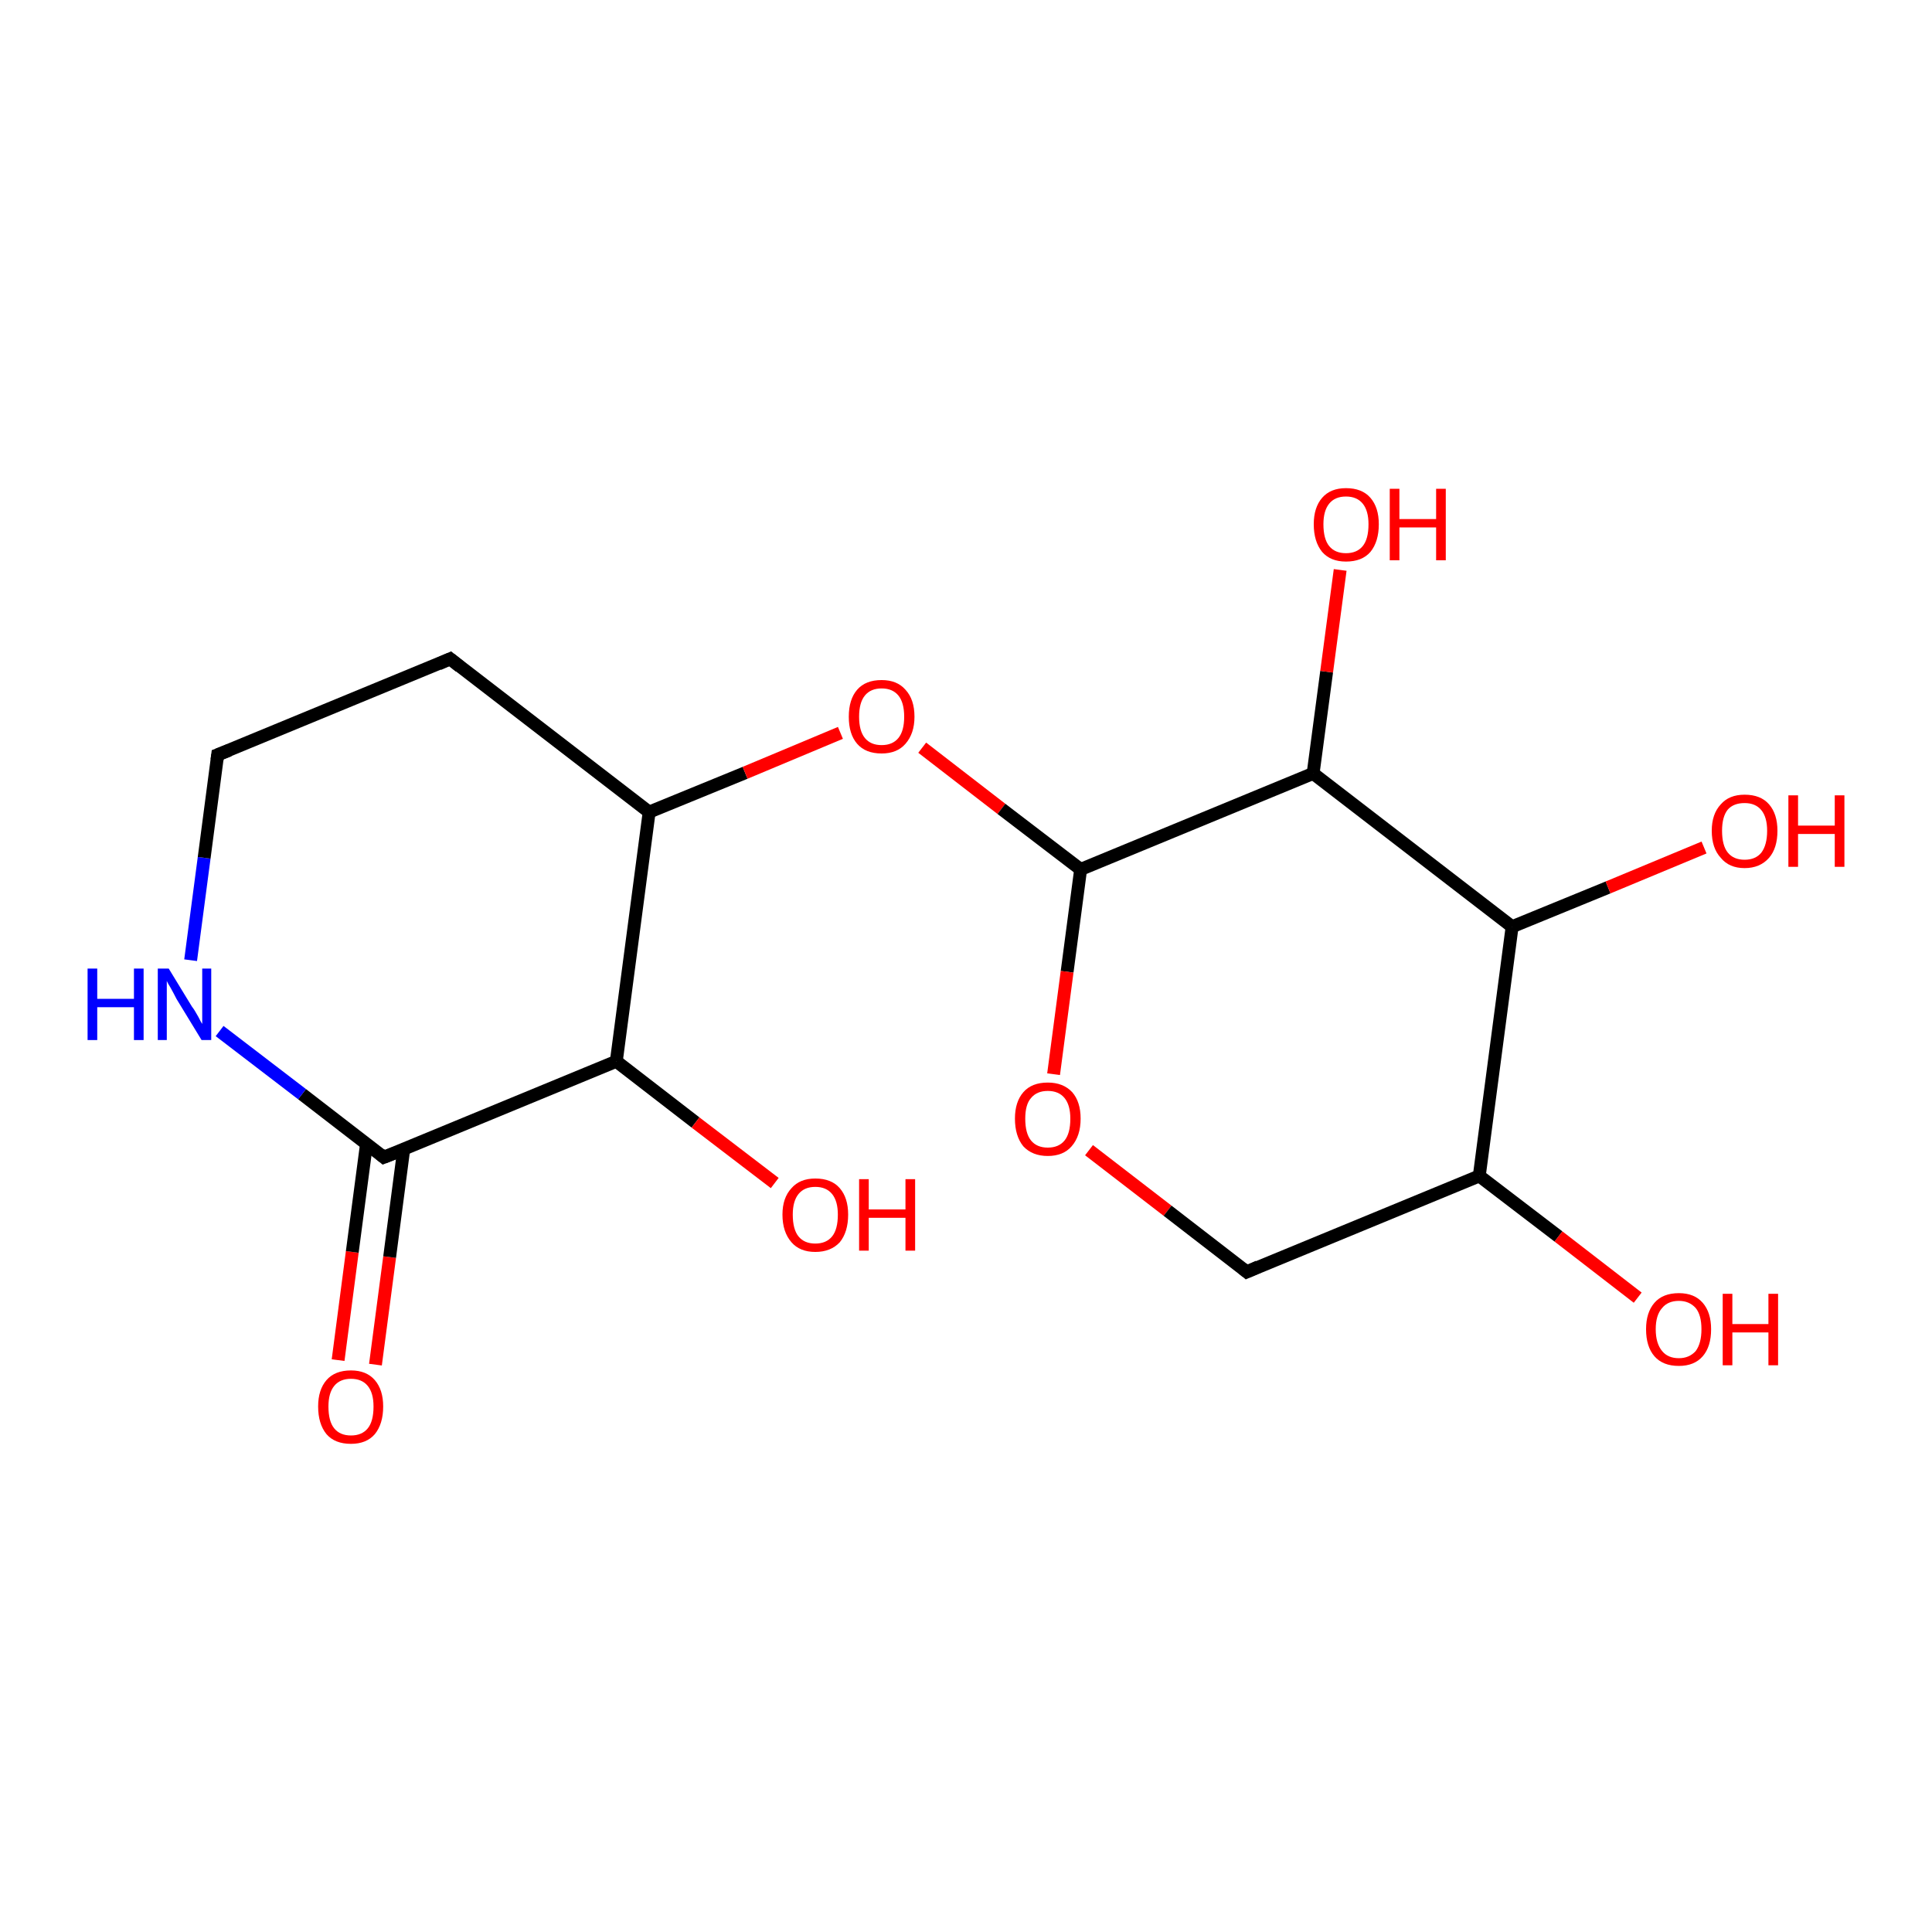 <?xml version='1.0' encoding='iso-8859-1'?>
<svg version='1.1' baseProfile='full'
              xmlns='http://www.w3.org/2000/svg'
                      xmlns:rdkit='http://www.rdkit.org/xml'
                      xmlns:xlink='http://www.w3.org/1999/xlink'
                  xml:space='preserve'
width='300px' height='300px' viewBox='0 0 300 300'>
<!-- END OF HEADER -->
<rect style='opacity:1.0;fill:#FFFFFF;stroke:none' width='300.0' height='300.0' x='0.0' y='0.0'> </rect>
<path class='bond-0 atom-0 atom-1' d='M 52.5,211.2 L 54.7,194.4' style='fill:none;fill-rule:evenodd;stroke:#FF0000;stroke-width:2.0px;stroke-linecap:butt;stroke-linejoin:miter;stroke-opacity:1' />
<path class='bond-0 atom-0 atom-1' d='M 54.7,194.4 L 56.9,177.7' style='fill:none;fill-rule:evenodd;stroke:#000000;stroke-width:2.0px;stroke-linecap:butt;stroke-linejoin:miter;stroke-opacity:1' />
<path class='bond-0 atom-0 atom-1' d='M 58.3,211.9 L 60.5,195.2' style='fill:none;fill-rule:evenodd;stroke:#FF0000;stroke-width:2.0px;stroke-linecap:butt;stroke-linejoin:miter;stroke-opacity:1' />
<path class='bond-0 atom-0 atom-1' d='M 60.5,195.2 L 62.7,178.4' style='fill:none;fill-rule:evenodd;stroke:#000000;stroke-width:2.0px;stroke-linecap:butt;stroke-linejoin:miter;stroke-opacity:1' />
<path class='bond-1 atom-1 atom-2' d='M 59.6,179.7 L 46.9,169.9' style='fill:none;fill-rule:evenodd;stroke:#000000;stroke-width:2.0px;stroke-linecap:butt;stroke-linejoin:miter;stroke-opacity:1' />
<path class='bond-1 atom-1 atom-2' d='M 46.9,169.9 L 34.1,160.1' style='fill:none;fill-rule:evenodd;stroke:#0000FF;stroke-width:2.0px;stroke-linecap:butt;stroke-linejoin:miter;stroke-opacity:1' />
<path class='bond-2 atom-2 atom-3' d='M 29.6,149.1 L 31.7,133.2' style='fill:none;fill-rule:evenodd;stroke:#0000FF;stroke-width:2.0px;stroke-linecap:butt;stroke-linejoin:miter;stroke-opacity:1' />
<path class='bond-2 atom-2 atom-3' d='M 31.7,133.2 L 33.8,117.2' style='fill:none;fill-rule:evenodd;stroke:#000000;stroke-width:2.0px;stroke-linecap:butt;stroke-linejoin:miter;stroke-opacity:1' />
<path class='bond-3 atom-3 atom-4' d='M 33.8,117.2 L 69.9,102.3' style='fill:none;fill-rule:evenodd;stroke:#000000;stroke-width:2.0px;stroke-linecap:butt;stroke-linejoin:miter;stroke-opacity:1' />
<path class='bond-4 atom-4 atom-5' d='M 69.9,102.3 L 100.8,126.1' style='fill:none;fill-rule:evenodd;stroke:#000000;stroke-width:2.0px;stroke-linecap:butt;stroke-linejoin:miter;stroke-opacity:1' />
<path class='bond-5 atom-5 atom-6' d='M 100.8,126.1 L 115.7,120.0' style='fill:none;fill-rule:evenodd;stroke:#000000;stroke-width:2.0px;stroke-linecap:butt;stroke-linejoin:miter;stroke-opacity:1' />
<path class='bond-5 atom-5 atom-6' d='M 115.7,120.0 L 130.5,113.8' style='fill:none;fill-rule:evenodd;stroke:#FF0000;stroke-width:2.0px;stroke-linecap:butt;stroke-linejoin:miter;stroke-opacity:1' />
<path class='bond-6 atom-6 atom-7' d='M 143.2,116.1 L 155.5,125.6' style='fill:none;fill-rule:evenodd;stroke:#FF0000;stroke-width:2.0px;stroke-linecap:butt;stroke-linejoin:miter;stroke-opacity:1' />
<path class='bond-6 atom-6 atom-7' d='M 155.5,125.6 L 167.8,135.0' style='fill:none;fill-rule:evenodd;stroke:#000000;stroke-width:2.0px;stroke-linecap:butt;stroke-linejoin:miter;stroke-opacity:1' />
<path class='bond-7 atom-7 atom-8' d='M 167.8,135.0 L 165.7,150.9' style='fill:none;fill-rule:evenodd;stroke:#000000;stroke-width:2.0px;stroke-linecap:butt;stroke-linejoin:miter;stroke-opacity:1' />
<path class='bond-7 atom-7 atom-8' d='M 165.7,150.9 L 163.6,166.8' style='fill:none;fill-rule:evenodd;stroke:#FF0000;stroke-width:2.0px;stroke-linecap:butt;stroke-linejoin:miter;stroke-opacity:1' />
<path class='bond-8 atom-8 atom-9' d='M 169.1,178.6 L 181.3,188.0' style='fill:none;fill-rule:evenodd;stroke:#FF0000;stroke-width:2.0px;stroke-linecap:butt;stroke-linejoin:miter;stroke-opacity:1' />
<path class='bond-8 atom-8 atom-9' d='M 181.3,188.0 L 193.6,197.5' style='fill:none;fill-rule:evenodd;stroke:#000000;stroke-width:2.0px;stroke-linecap:butt;stroke-linejoin:miter;stroke-opacity:1' />
<path class='bond-9 atom-9 atom-10' d='M 193.6,197.5 L 229.7,182.6' style='fill:none;fill-rule:evenodd;stroke:#000000;stroke-width:2.0px;stroke-linecap:butt;stroke-linejoin:miter;stroke-opacity:1' />
<path class='bond-10 atom-10 atom-11' d='M 229.7,182.6 L 242.0,192.0' style='fill:none;fill-rule:evenodd;stroke:#000000;stroke-width:2.0px;stroke-linecap:butt;stroke-linejoin:miter;stroke-opacity:1' />
<path class='bond-10 atom-10 atom-11' d='M 242.0,192.0 L 254.3,201.5' style='fill:none;fill-rule:evenodd;stroke:#FF0000;stroke-width:2.0px;stroke-linecap:butt;stroke-linejoin:miter;stroke-opacity:1' />
<path class='bond-11 atom-10 atom-12' d='M 229.7,182.6 L 234.8,143.9' style='fill:none;fill-rule:evenodd;stroke:#000000;stroke-width:2.0px;stroke-linecap:butt;stroke-linejoin:miter;stroke-opacity:1' />
<path class='bond-12 atom-12 atom-13' d='M 234.8,143.9 L 249.7,137.8' style='fill:none;fill-rule:evenodd;stroke:#000000;stroke-width:2.0px;stroke-linecap:butt;stroke-linejoin:miter;stroke-opacity:1' />
<path class='bond-12 atom-12 atom-13' d='M 249.7,137.8 L 264.6,131.6' style='fill:none;fill-rule:evenodd;stroke:#FF0000;stroke-width:2.0px;stroke-linecap:butt;stroke-linejoin:miter;stroke-opacity:1' />
<path class='bond-13 atom-12 atom-14' d='M 234.8,143.9 L 203.9,120.1' style='fill:none;fill-rule:evenodd;stroke:#000000;stroke-width:2.0px;stroke-linecap:butt;stroke-linejoin:miter;stroke-opacity:1' />
<path class='bond-14 atom-14 atom-15' d='M 203.9,120.1 L 206.0,104.3' style='fill:none;fill-rule:evenodd;stroke:#000000;stroke-width:2.0px;stroke-linecap:butt;stroke-linejoin:miter;stroke-opacity:1' />
<path class='bond-14 atom-14 atom-15' d='M 206.0,104.3 L 208.1,88.5' style='fill:none;fill-rule:evenodd;stroke:#FF0000;stroke-width:2.0px;stroke-linecap:butt;stroke-linejoin:miter;stroke-opacity:1' />
<path class='bond-15 atom-5 atom-16' d='M 100.8,126.1 L 95.7,164.8' style='fill:none;fill-rule:evenodd;stroke:#000000;stroke-width:2.0px;stroke-linecap:butt;stroke-linejoin:miter;stroke-opacity:1' />
<path class='bond-16 atom-16 atom-17' d='M 95.7,164.8 L 108.0,174.3' style='fill:none;fill-rule:evenodd;stroke:#000000;stroke-width:2.0px;stroke-linecap:butt;stroke-linejoin:miter;stroke-opacity:1' />
<path class='bond-16 atom-16 atom-17' d='M 108.0,174.3 L 120.3,183.7' style='fill:none;fill-rule:evenodd;stroke:#FF0000;stroke-width:2.0px;stroke-linecap:butt;stroke-linejoin:miter;stroke-opacity:1' />
<path class='bond-17 atom-14 atom-7' d='M 203.9,120.1 L 167.8,135.0' style='fill:none;fill-rule:evenodd;stroke:#000000;stroke-width:2.0px;stroke-linecap:butt;stroke-linejoin:miter;stroke-opacity:1' />
<path class='bond-18 atom-16 atom-1' d='M 95.7,164.8 L 59.6,179.7' style='fill:none;fill-rule:evenodd;stroke:#000000;stroke-width:2.0px;stroke-linecap:butt;stroke-linejoin:miter;stroke-opacity:1' />
<path d='M 59.0,179.2 L 59.6,179.7 L 61.4,179.0' style='fill:none;stroke:#000000;stroke-width:2.0px;stroke-linecap:butt;stroke-linejoin:miter;stroke-opacity:1;' />
<path d='M 33.7,118.0 L 33.8,117.2 L 35.6,116.5' style='fill:none;stroke:#000000;stroke-width:2.0px;stroke-linecap:butt;stroke-linejoin:miter;stroke-opacity:1;' />
<path d='M 68.1,103.1 L 69.9,102.3 L 71.4,103.5' style='fill:none;stroke:#000000;stroke-width:2.0px;stroke-linecap:butt;stroke-linejoin:miter;stroke-opacity:1;' />
<path d='M 193.0,197.0 L 193.6,197.5 L 195.4,196.7' style='fill:none;stroke:#000000;stroke-width:2.0px;stroke-linecap:butt;stroke-linejoin:miter;stroke-opacity:1;' />
<path class='atom-0' d='M 49.4 218.4
Q 49.4 215.8, 50.7 214.3
Q 52.0 212.8, 54.5 212.8
Q 56.9 212.8, 58.2 214.3
Q 59.5 215.8, 59.5 218.4
Q 59.5 221.1, 58.2 222.7
Q 56.9 224.2, 54.5 224.2
Q 52.0 224.2, 50.7 222.7
Q 49.4 221.1, 49.4 218.4
M 54.5 222.9
Q 56.2 222.9, 57.1 221.8
Q 58.0 220.7, 58.0 218.4
Q 58.0 216.3, 57.1 215.2
Q 56.2 214.1, 54.5 214.1
Q 52.8 214.1, 51.9 215.2
Q 51.0 216.3, 51.0 218.4
Q 51.0 220.7, 51.9 221.8
Q 52.8 222.9, 54.5 222.9
' fill='#FF0000'/>
<path class='atom-2' d='M 13.6 150.4
L 15.1 150.4
L 15.1 155.1
L 20.8 155.1
L 20.8 150.4
L 22.3 150.4
L 22.3 161.5
L 20.8 161.5
L 20.8 156.4
L 15.1 156.4
L 15.1 161.5
L 13.6 161.5
L 13.6 150.4
' fill='#0000FF'/>
<path class='atom-2' d='M 26.2 150.4
L 29.8 156.3
Q 30.2 156.8, 30.8 157.9
Q 31.3 158.9, 31.4 159.0
L 31.4 150.4
L 32.8 150.4
L 32.8 161.5
L 31.3 161.5
L 27.4 155.1
Q 27.0 154.3, 26.5 153.4
Q 26.0 152.6, 25.9 152.3
L 25.9 161.5
L 24.5 161.5
L 24.5 150.4
L 26.2 150.4
' fill='#0000FF'/>
<path class='atom-6' d='M 131.8 111.3
Q 131.8 108.6, 133.1 107.1
Q 134.4 105.6, 136.9 105.6
Q 139.3 105.6, 140.6 107.1
Q 142.0 108.6, 142.0 111.3
Q 142.0 113.9, 140.6 115.5
Q 139.3 117.0, 136.9 117.0
Q 134.4 117.0, 133.1 115.5
Q 131.8 114.0, 131.8 111.3
M 136.9 115.7
Q 138.6 115.7, 139.5 114.6
Q 140.4 113.5, 140.4 111.3
Q 140.4 109.1, 139.5 108.0
Q 138.6 106.9, 136.9 106.9
Q 135.2 106.9, 134.3 108.0
Q 133.4 109.1, 133.4 111.3
Q 133.4 113.5, 134.3 114.6
Q 135.2 115.7, 136.9 115.7
' fill='#FF0000'/>
<path class='atom-8' d='M 157.6 173.7
Q 157.6 171.1, 158.9 169.6
Q 160.2 168.1, 162.7 168.1
Q 165.1 168.1, 166.5 169.6
Q 167.8 171.1, 167.8 173.7
Q 167.8 176.4, 166.4 178.0
Q 165.1 179.5, 162.7 179.5
Q 160.3 179.5, 158.9 178.0
Q 157.6 176.4, 157.6 173.7
M 162.7 178.2
Q 164.4 178.2, 165.3 177.1
Q 166.2 176.0, 166.2 173.7
Q 166.2 171.6, 165.3 170.5
Q 164.4 169.4, 162.7 169.4
Q 161.0 169.4, 160.1 170.5
Q 159.2 171.5, 159.2 173.7
Q 159.2 176.0, 160.1 177.1
Q 161.0 178.2, 162.7 178.2
' fill='#FF0000'/>
<path class='atom-11' d='M 255.6 206.4
Q 255.6 203.8, 256.9 202.3
Q 258.2 200.8, 260.7 200.8
Q 263.1 200.8, 264.4 202.3
Q 265.7 203.8, 265.7 206.4
Q 265.7 209.1, 264.4 210.6
Q 263.1 212.1, 260.7 212.1
Q 258.2 212.1, 256.9 210.6
Q 255.6 209.1, 255.6 206.4
M 260.7 210.9
Q 262.3 210.9, 263.3 209.8
Q 264.2 208.6, 264.2 206.4
Q 264.2 204.2, 263.3 203.1
Q 262.3 202.0, 260.7 202.0
Q 259.0 202.0, 258.1 203.1
Q 257.1 204.2, 257.1 206.4
Q 257.1 208.6, 258.1 209.8
Q 259.0 210.9, 260.7 210.9
' fill='#FF0000'/>
<path class='atom-11' d='M 267.5 200.9
L 269.0 200.9
L 269.0 205.6
L 274.6 205.6
L 274.6 200.9
L 276.1 200.9
L 276.1 212.0
L 274.6 212.0
L 274.6 206.9
L 269.0 206.9
L 269.0 212.0
L 267.5 212.0
L 267.5 200.9
' fill='#FF0000'/>
<path class='atom-13' d='M 265.8 129.0
Q 265.8 126.4, 267.2 124.9
Q 268.5 123.4, 270.9 123.4
Q 273.4 123.4, 274.7 124.9
Q 276.0 126.4, 276.0 129.0
Q 276.0 131.7, 274.7 133.2
Q 273.3 134.8, 270.9 134.8
Q 268.5 134.8, 267.2 133.2
Q 265.8 131.7, 265.8 129.0
M 270.9 133.5
Q 272.6 133.5, 273.5 132.4
Q 274.4 131.2, 274.4 129.0
Q 274.4 126.9, 273.5 125.8
Q 272.6 124.7, 270.9 124.7
Q 269.2 124.7, 268.3 125.7
Q 267.4 126.8, 267.4 129.0
Q 267.4 131.3, 268.3 132.4
Q 269.2 133.5, 270.9 133.5
' fill='#FF0000'/>
<path class='atom-13' d='M 277.7 123.5
L 279.2 123.5
L 279.2 128.2
L 284.9 128.2
L 284.9 123.5
L 286.4 123.5
L 286.4 134.6
L 284.9 134.6
L 284.9 129.5
L 279.2 129.5
L 279.2 134.6
L 277.7 134.6
L 277.7 123.5
' fill='#FF0000'/>
<path class='atom-15' d='M 204.0 81.4
Q 204.0 78.8, 205.3 77.3
Q 206.6 75.8, 209.0 75.8
Q 211.5 75.8, 212.8 77.3
Q 214.1 78.8, 214.1 81.4
Q 214.1 84.1, 212.8 85.7
Q 211.5 87.2, 209.0 87.2
Q 206.6 87.2, 205.3 85.7
Q 204.0 84.1, 204.0 81.4
M 209.0 85.9
Q 210.7 85.9, 211.6 84.8
Q 212.5 83.7, 212.5 81.4
Q 212.5 79.3, 211.6 78.2
Q 210.7 77.1, 209.0 77.1
Q 207.3 77.1, 206.4 78.2
Q 205.5 79.3, 205.5 81.4
Q 205.5 83.7, 206.4 84.8
Q 207.3 85.9, 209.0 85.9
' fill='#FF0000'/>
<path class='atom-15' d='M 215.8 75.9
L 217.3 75.9
L 217.3 80.6
L 223.0 80.6
L 223.0 75.9
L 224.5 75.9
L 224.5 87.0
L 223.0 87.0
L 223.0 81.9
L 217.3 81.9
L 217.3 87.0
L 215.8 87.0
L 215.8 75.9
' fill='#FF0000'/>
<path class='atom-17' d='M 121.5 188.6
Q 121.5 186.0, 122.9 184.5
Q 124.2 183.0, 126.6 183.0
Q 129.1 183.0, 130.4 184.5
Q 131.7 186.0, 131.7 188.6
Q 131.7 191.3, 130.4 192.9
Q 129.0 194.4, 126.6 194.4
Q 124.2 194.4, 122.9 192.9
Q 121.5 191.3, 121.5 188.6
M 126.6 193.1
Q 128.3 193.1, 129.2 192.0
Q 130.1 190.9, 130.1 188.6
Q 130.1 186.5, 129.2 185.4
Q 128.3 184.3, 126.6 184.3
Q 124.9 184.3, 124.0 185.4
Q 123.1 186.5, 123.1 188.6
Q 123.1 190.9, 124.0 192.0
Q 124.9 193.1, 126.6 193.1
' fill='#FF0000'/>
<path class='atom-17' d='M 133.4 183.1
L 134.9 183.1
L 134.9 187.8
L 140.6 187.8
L 140.6 183.1
L 142.1 183.1
L 142.1 194.2
L 140.6 194.2
L 140.6 189.1
L 134.9 189.1
L 134.9 194.2
L 133.4 194.2
L 133.4 183.1
' fill='#FF0000'/>
</svg>
